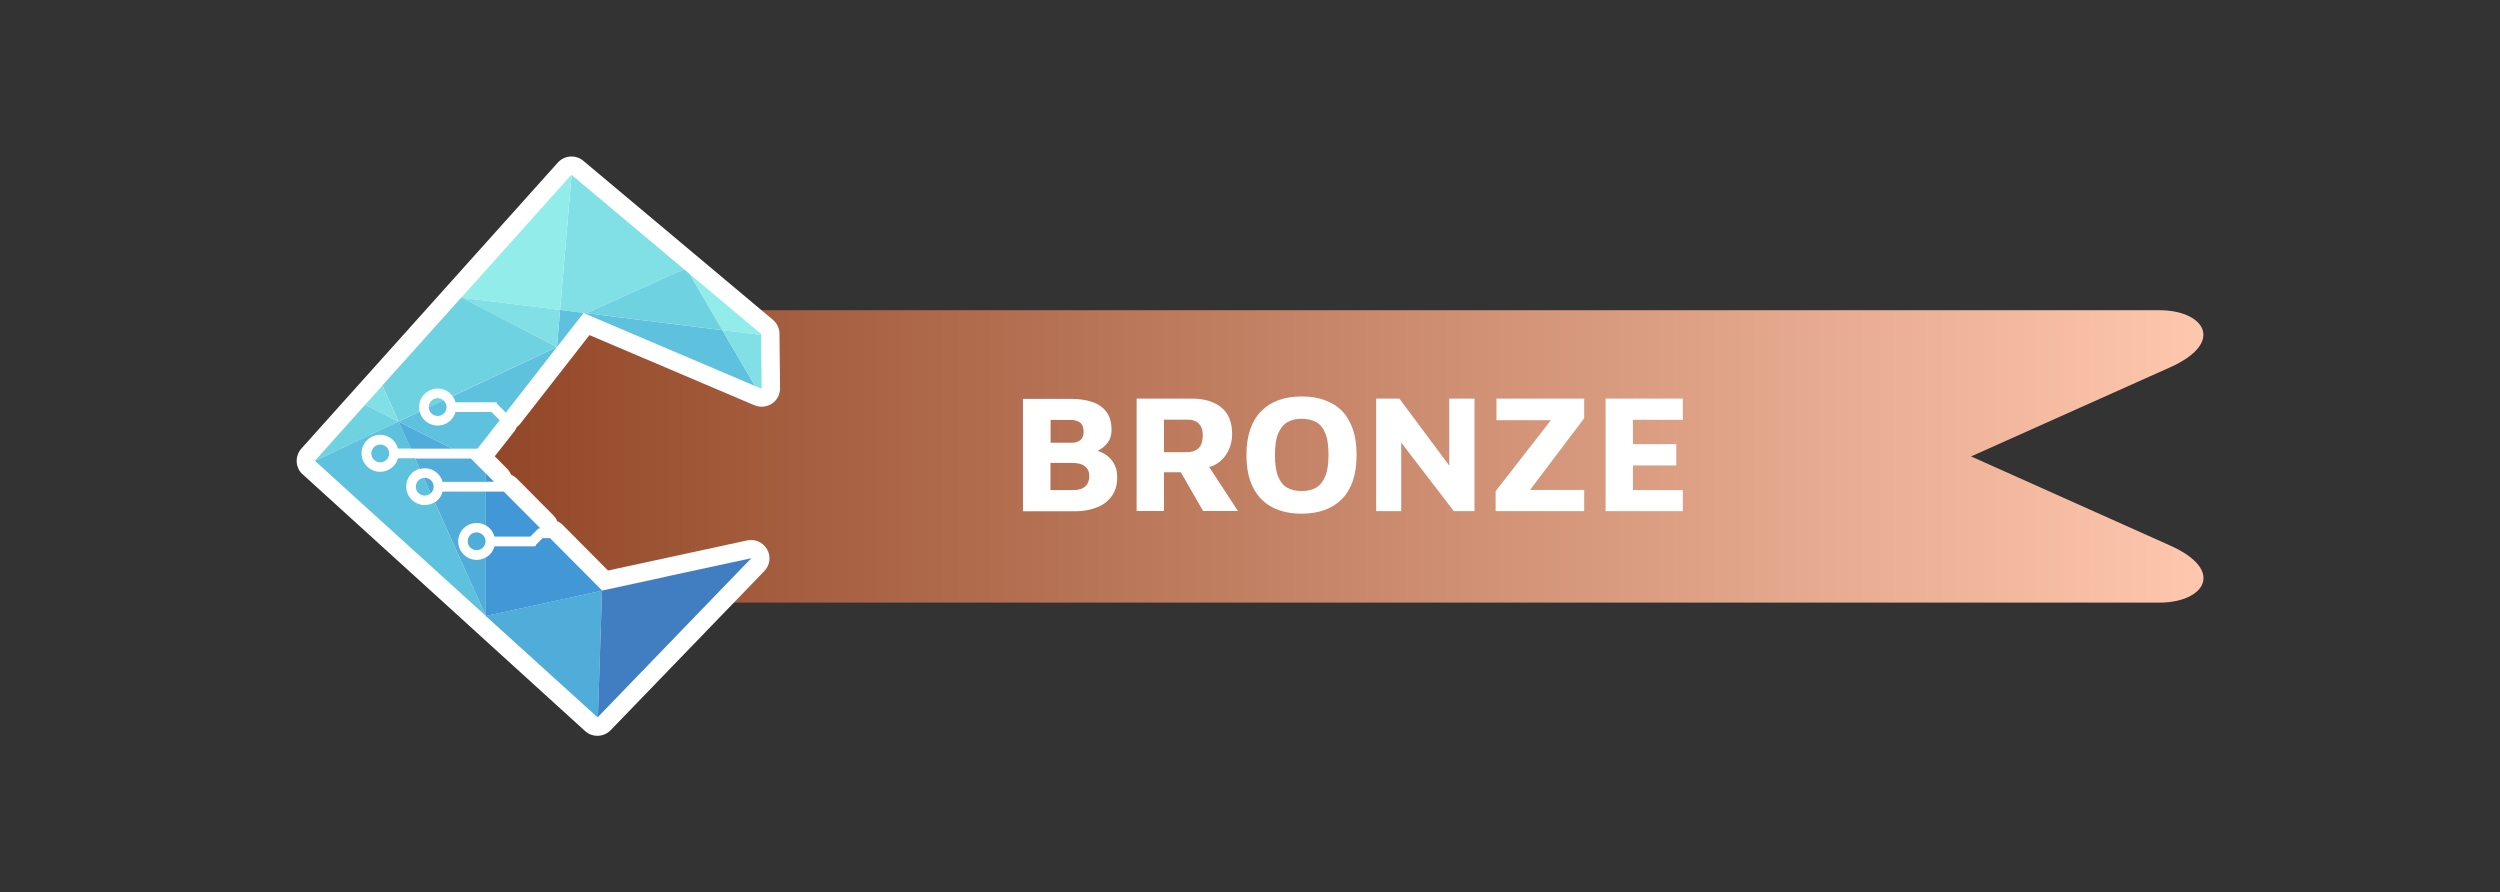 <svg width="269" height="96" viewBox="0 0 269 96" fill="none" xmlns="http://www.w3.org/2000/svg">
<rect x="0" y="0" width="269" height="96" fill="#333333" stroke="none"/>
<g clip-path="url(#clip0)">
<path d="M51.055 37.472V60.749C51.07 63.001 53.632 64.827 56.789 64.842H232.356C237.175 64.842 239.523 61.388 233.499 58.695L212.089 49.111L233.499 39.526C239.508 36.833 237.159 33.379 232.356 33.379H56.774C53.617 33.379 51.055 35.205 51.055 37.472Z" fill="url(#paint0_linear)"/>
<path d="M83.872 36.011V35.905C83.872 35.327 83.613 34.794 83.171 34.414L62.797 17.329C61.989 16.614 60.739 16.69 60.022 17.496L32.42 48.274C31.734 49.05 31.765 50.236 32.481 50.967C32.512 50.997 32.542 51.028 32.573 51.043L50.903 67.702C50.918 67.717 50.933 67.732 50.949 67.748L62.95 78.656C63.316 78.991 63.789 79.173 64.277 79.173C64.81 79.173 65.314 78.96 65.695 78.58L82.24 61.449C82.85 60.825 82.972 59.882 82.545 59.121C82.118 58.361 81.249 57.965 80.395 58.148L65.42 61.388L60.571 56.505C60.388 56.322 60.19 56.185 59.961 56.079C59.87 55.85 59.717 55.637 59.549 55.455L55.615 51.499C55.432 51.317 55.218 51.18 54.99 51.073C54.898 50.845 54.746 50.617 54.563 50.434L53.236 49.095L55.34 46.418C55.447 46.281 55.539 46.129 55.6 45.961C55.737 45.855 55.874 45.733 55.981 45.596L61.455 38.583C61.471 38.552 61.501 38.537 61.516 38.506L63.423 36.057L80.487 43.314L81.173 43.603C81.783 43.862 82.484 43.801 83.049 43.436C83.613 43.071 83.933 42.447 83.933 41.777L83.872 36.011Z" fill="white"/>
<path d="M73.594 28.967L63.102 33.699L60.266 33.349L61.501 18.82L73.594 28.967Z" fill="#80E0E5"/>
<path d="M61.501 18.82L60.266 33.349L49.698 32.041L49.652 32.01L61.486 18.804L61.501 18.82Z" fill="#92ECE9"/>
<path d="M63.102 33.699L62.98 33.76L62.797 33.668L62.599 33.927L59.945 37.32L59.93 37.335L60.266 33.349L63.102 33.699Z" fill="#5EC1DD"/>
<path d="M47.716 43.071L46.145 43.816V43.801C46.145 43.269 46.572 42.843 47.106 42.843C47.334 42.858 47.548 42.934 47.716 43.071Z" fill="#6ED2E1"/>
<path d="M59.915 37.335L48.691 42.614C48.325 42.127 47.746 41.808 47.09 41.808C45.992 41.808 45.093 42.705 45.093 43.801C45.093 43.968 45.108 44.12 45.154 44.272L42.882 45.337L41.143 41.473L49.637 32.01L49.713 32.025L59.915 37.335Z" fill="#6ED2E1"/>
<path d="M49.699 32.041L49.637 32.026L49.652 32.01L49.699 32.041Z" fill="#999999"/>
<path d="M48.051 43.801C48.051 44.318 47.624 44.76 47.09 44.76C46.572 44.76 46.145 44.334 46.129 43.816L47.7 43.071C47.914 43.253 48.051 43.512 48.051 43.801Z" fill="#5EC1DD"/>
<path d="M53.769 45.216L51.375 48.274H48.646L42.897 45.383L42.881 45.353L45.154 44.288C45.367 45.155 46.16 45.794 47.09 45.794C48.005 45.794 48.783 45.185 49.012 44.334H52.885L53.769 45.216Z" fill="#5EC1DD"/>
<path d="M59.93 37.335L54.425 44.394L53.449 43.42V43.284H49.012C48.951 43.04 48.844 42.812 48.691 42.629L59.93 37.335Z" fill="#5EC1DD"/>
<path d="M59.946 37.32L59.93 37.335V37.351V37.335H59.915H59.93L59.946 37.32Z" fill="#999999"/>
<path d="M42.882 45.353L42.851 45.368L39.283 43.558L41.143 41.489L42.882 45.353Z" fill="#80E0E5"/>
<path d="M41.875 48.791C41.875 49.324 41.448 49.749 40.914 49.749C40.396 49.749 39.954 49.324 39.954 48.791C39.954 48.274 40.381 47.833 40.914 47.833C41.448 47.833 41.875 48.258 41.875 48.791Z" fill="#5EC1DD"/>
<path d="M46.343 53.081C46.175 53.234 45.946 53.325 45.702 53.325C45.169 53.325 44.742 52.899 44.742 52.366C44.742 51.88 45.108 51.469 45.596 51.423L46.343 53.081Z" fill="#5EC1DD"/>
<path d="M52.275 66.272L33.884 49.582L42.851 45.353L42.897 45.368L44.193 48.259H42.82C42.592 47.392 41.814 46.783 40.899 46.783C39.801 46.783 38.901 47.681 38.901 48.776C38.901 49.871 39.801 50.769 40.899 50.769C41.814 50.769 42.592 50.16 42.82 49.308H44.65L45.154 50.434C44.315 50.662 43.705 51.438 43.705 52.351C43.705 53.447 44.605 54.344 45.703 54.344C46.099 54.344 46.465 54.222 46.77 54.04L52.275 66.272Z" fill="#5EC1DD"/>
<path d="M42.851 45.368L33.884 49.582L39.283 43.558L42.851 45.368Z" fill="#6ED2E1"/>
<path d="M42.897 45.383L42.851 45.368L42.881 45.353L42.897 45.383Z" fill="#999999"/>
<path d="M48.645 48.274H44.193L42.897 45.383L48.645 48.274Z" fill="#50ADD9"/>
<path d="M46.663 52.367C46.663 52.64 46.541 52.899 46.343 53.082L45.596 51.423C45.626 51.423 45.672 51.423 45.703 51.423C46.236 51.408 46.663 51.834 46.663 52.367Z" fill="#50ADD9"/>
<path d="M52.275 50.952V51.849H47.624C47.395 50.997 46.617 50.389 45.703 50.389C45.52 50.389 45.337 50.419 45.169 50.465L44.666 49.339H50.659L52.275 50.952Z" fill="#50ADD9"/>
<path d="M52.245 58.239C52.245 58.772 51.818 59.197 51.284 59.197C50.766 59.197 50.323 58.772 50.323 58.239C50.323 57.706 50.75 57.281 51.284 57.281C51.818 57.296 52.245 57.722 52.245 58.239Z" fill="#50ADD9"/>
<path d="M49.301 58.254C49.301 59.35 50.201 60.247 51.299 60.247C51.65 60.247 51.985 60.141 52.275 59.973V66.272L46.785 54.055C47.197 53.797 47.502 53.386 47.624 52.899H52.275V56.535C51.985 56.368 51.65 56.276 51.284 56.276C50.186 56.276 49.301 57.159 49.301 58.254Z" fill="#50ADD9"/>
<path d="M53.159 51.834H52.275V50.951L53.159 51.834Z" fill="#4297D6"/>
<path d="M58.146 56.855H57.948L57.063 57.737H53.205C53.068 57.22 52.732 56.794 52.275 56.535V52.899H54.212L58.146 56.855Z" fill="#4297D6"/>
<path d="M64.779 63.533V63.564L52.275 66.287V59.989C52.732 59.73 53.068 59.304 53.205 58.787H57.429L57.643 58.772V58.65L58.39 57.904H59.183L64.779 63.533Z" fill="#4297D6"/>
<path d="M64.779 63.549L64.337 77.15L64.291 77.18L52.275 66.287V66.272L64.779 63.549Z" fill="#50ADD9"/>
<path d="M80.837 60.065L64.337 77.15L64.78 63.549L71.367 62.119L71.947 61.982L80.837 60.065Z" fill="#407DC1"/>
<path d="M71.368 62.118L64.78 63.548V63.533L71.368 62.118Z" fill="#999999"/>
<path d="M81.249 41.534L62.98 33.76L63.102 33.699L77.726 35.525L81.249 41.534Z" fill="#5EC1DD"/>
<path d="M81.89 36.042L77.727 35.525L74.173 29.454L81.89 35.935V36.042Z" fill="#92ECE9"/>
<path d="M81.951 41.823L81.249 41.534L77.727 35.525L81.89 36.042L81.951 41.823Z" fill="#80E0E5"/>
<path d="M60.266 33.349L59.93 37.335H59.915L49.698 32.041L60.266 33.349Z" fill="#80E0E5"/>
<path d="M77.726 35.525L63.102 33.699L73.594 28.967L74.173 29.454L77.726 35.525Z" fill="#6ED2E1"/>
<path d="M118.61 48.715C118.458 48.639 118.275 48.563 118.107 48.517C118.153 48.487 118.198 48.471 118.244 48.441C118.625 48.228 118.945 47.954 119.205 47.604C119.464 47.254 119.601 46.813 119.601 46.266C119.601 45.459 119.418 44.805 119.052 44.318C118.686 43.831 118.183 43.466 117.527 43.253C116.872 43.025 116.109 42.919 115.225 42.919H110.07V55.014H115.713C116.536 55.014 117.283 54.877 117.97 54.618C118.656 54.359 119.189 53.964 119.601 53.416C120.013 52.884 120.211 52.184 120.211 51.332C120.211 50.708 120.074 50.191 119.784 49.749C119.51 49.308 119.113 48.958 118.61 48.715ZM113.044 45.185H115.225C115.606 45.185 115.941 45.277 116.201 45.459C116.46 45.642 116.597 45.992 116.597 46.478C116.597 46.752 116.536 46.981 116.429 47.148C116.307 47.315 116.17 47.437 115.987 47.513C115.804 47.589 115.606 47.635 115.408 47.635H113.044V45.185ZM116.963 52.123C116.811 52.351 116.597 52.503 116.338 52.594C116.079 52.686 115.804 52.731 115.499 52.731H113.029V49.81H115.453C115.682 49.81 115.896 49.841 116.109 49.886C116.323 49.932 116.506 50.008 116.658 50.115C116.826 50.221 116.948 50.358 117.055 50.541C117.146 50.723 117.207 50.951 117.207 51.225C117.207 51.59 117.116 51.895 116.963 52.123Z" fill="white"/>
<path d="M131.297 49.628C131.724 49.263 132.045 48.822 132.258 48.304C132.472 47.787 132.578 47.27 132.578 46.737C132.578 45.444 132.197 44.486 131.419 43.847C130.642 43.208 129.574 42.888 128.202 42.888H122.3V54.983H125.243V50.815H127.058L129.452 54.983H133.204L130.108 50.252C130.565 50.13 130.962 49.917 131.297 49.628ZM128.949 48.243C128.644 48.517 128.232 48.654 127.714 48.654H125.243V45.155H127.851C128.354 45.155 128.736 45.307 129.01 45.596C129.285 45.885 129.422 46.311 129.422 46.859C129.407 47.513 129.254 47.97 128.949 48.243Z" fill="white"/>
<path d="M143.192 43.344C142.308 42.888 141.255 42.66 140.051 42.66C138.19 42.66 136.726 43.192 135.689 44.257C134.652 45.322 134.119 46.889 134.119 48.959C134.119 50.389 134.363 51.56 134.851 52.503C135.339 53.431 136.025 54.131 136.909 54.588C137.794 55.044 138.831 55.272 140.035 55.272C141.911 55.272 143.375 54.74 144.412 53.675C145.449 52.61 145.967 51.043 145.967 48.959C145.967 47.513 145.723 46.342 145.236 45.414C144.778 44.486 144.092 43.786 143.192 43.344ZM142.613 51.21C142.384 51.788 142.064 52.199 141.637 52.458C141.21 52.716 140.676 52.838 140.066 52.838C139.456 52.838 138.922 52.716 138.495 52.473C138.068 52.23 137.748 51.819 137.519 51.256C137.291 50.693 137.184 49.932 137.184 48.974C137.184 48 137.291 47.239 137.519 46.676C137.748 46.114 138.068 45.703 138.495 45.444C138.922 45.185 139.441 45.064 140.066 45.064C140.691 45.064 141.21 45.185 141.637 45.429C142.064 45.672 142.399 46.083 142.613 46.646C142.841 47.209 142.948 47.97 142.948 48.928C142.948 49.886 142.841 50.632 142.613 51.21Z" fill="white"/>
<path d="M155.941 50.1L150.573 42.888H148.072V54.998H150.771V47.62L156.429 54.998H158.655V42.888H155.941V50.1Z" fill="white"/>
<path d="M161.019 45.216H166.875L160.927 52.853V54.998H170.458V52.716H164.633L170.458 45.003V42.888H161.019V45.216Z" fill="white"/>
<path d="M181.072 45.17V42.888H172.761V54.998H181.072V52.732H175.704V50.084H180.37V47.787H175.704V45.17H181.072Z" fill="white"/>
</g>
<defs>
<linearGradient id="paint0_linear" x1="51.05" y1="49.103" x2="237.091" y2="49.103" gradientUnits="userSpaceOnUse">
<stop stop-color="#914626"/>
<stop offset="1" stop-color="#FEC7AE"/>
</linearGradient>
<clipPath id="clip0">
<rect width="269" height="96" fill="white"/>
</clipPath>
</defs>
</svg>
